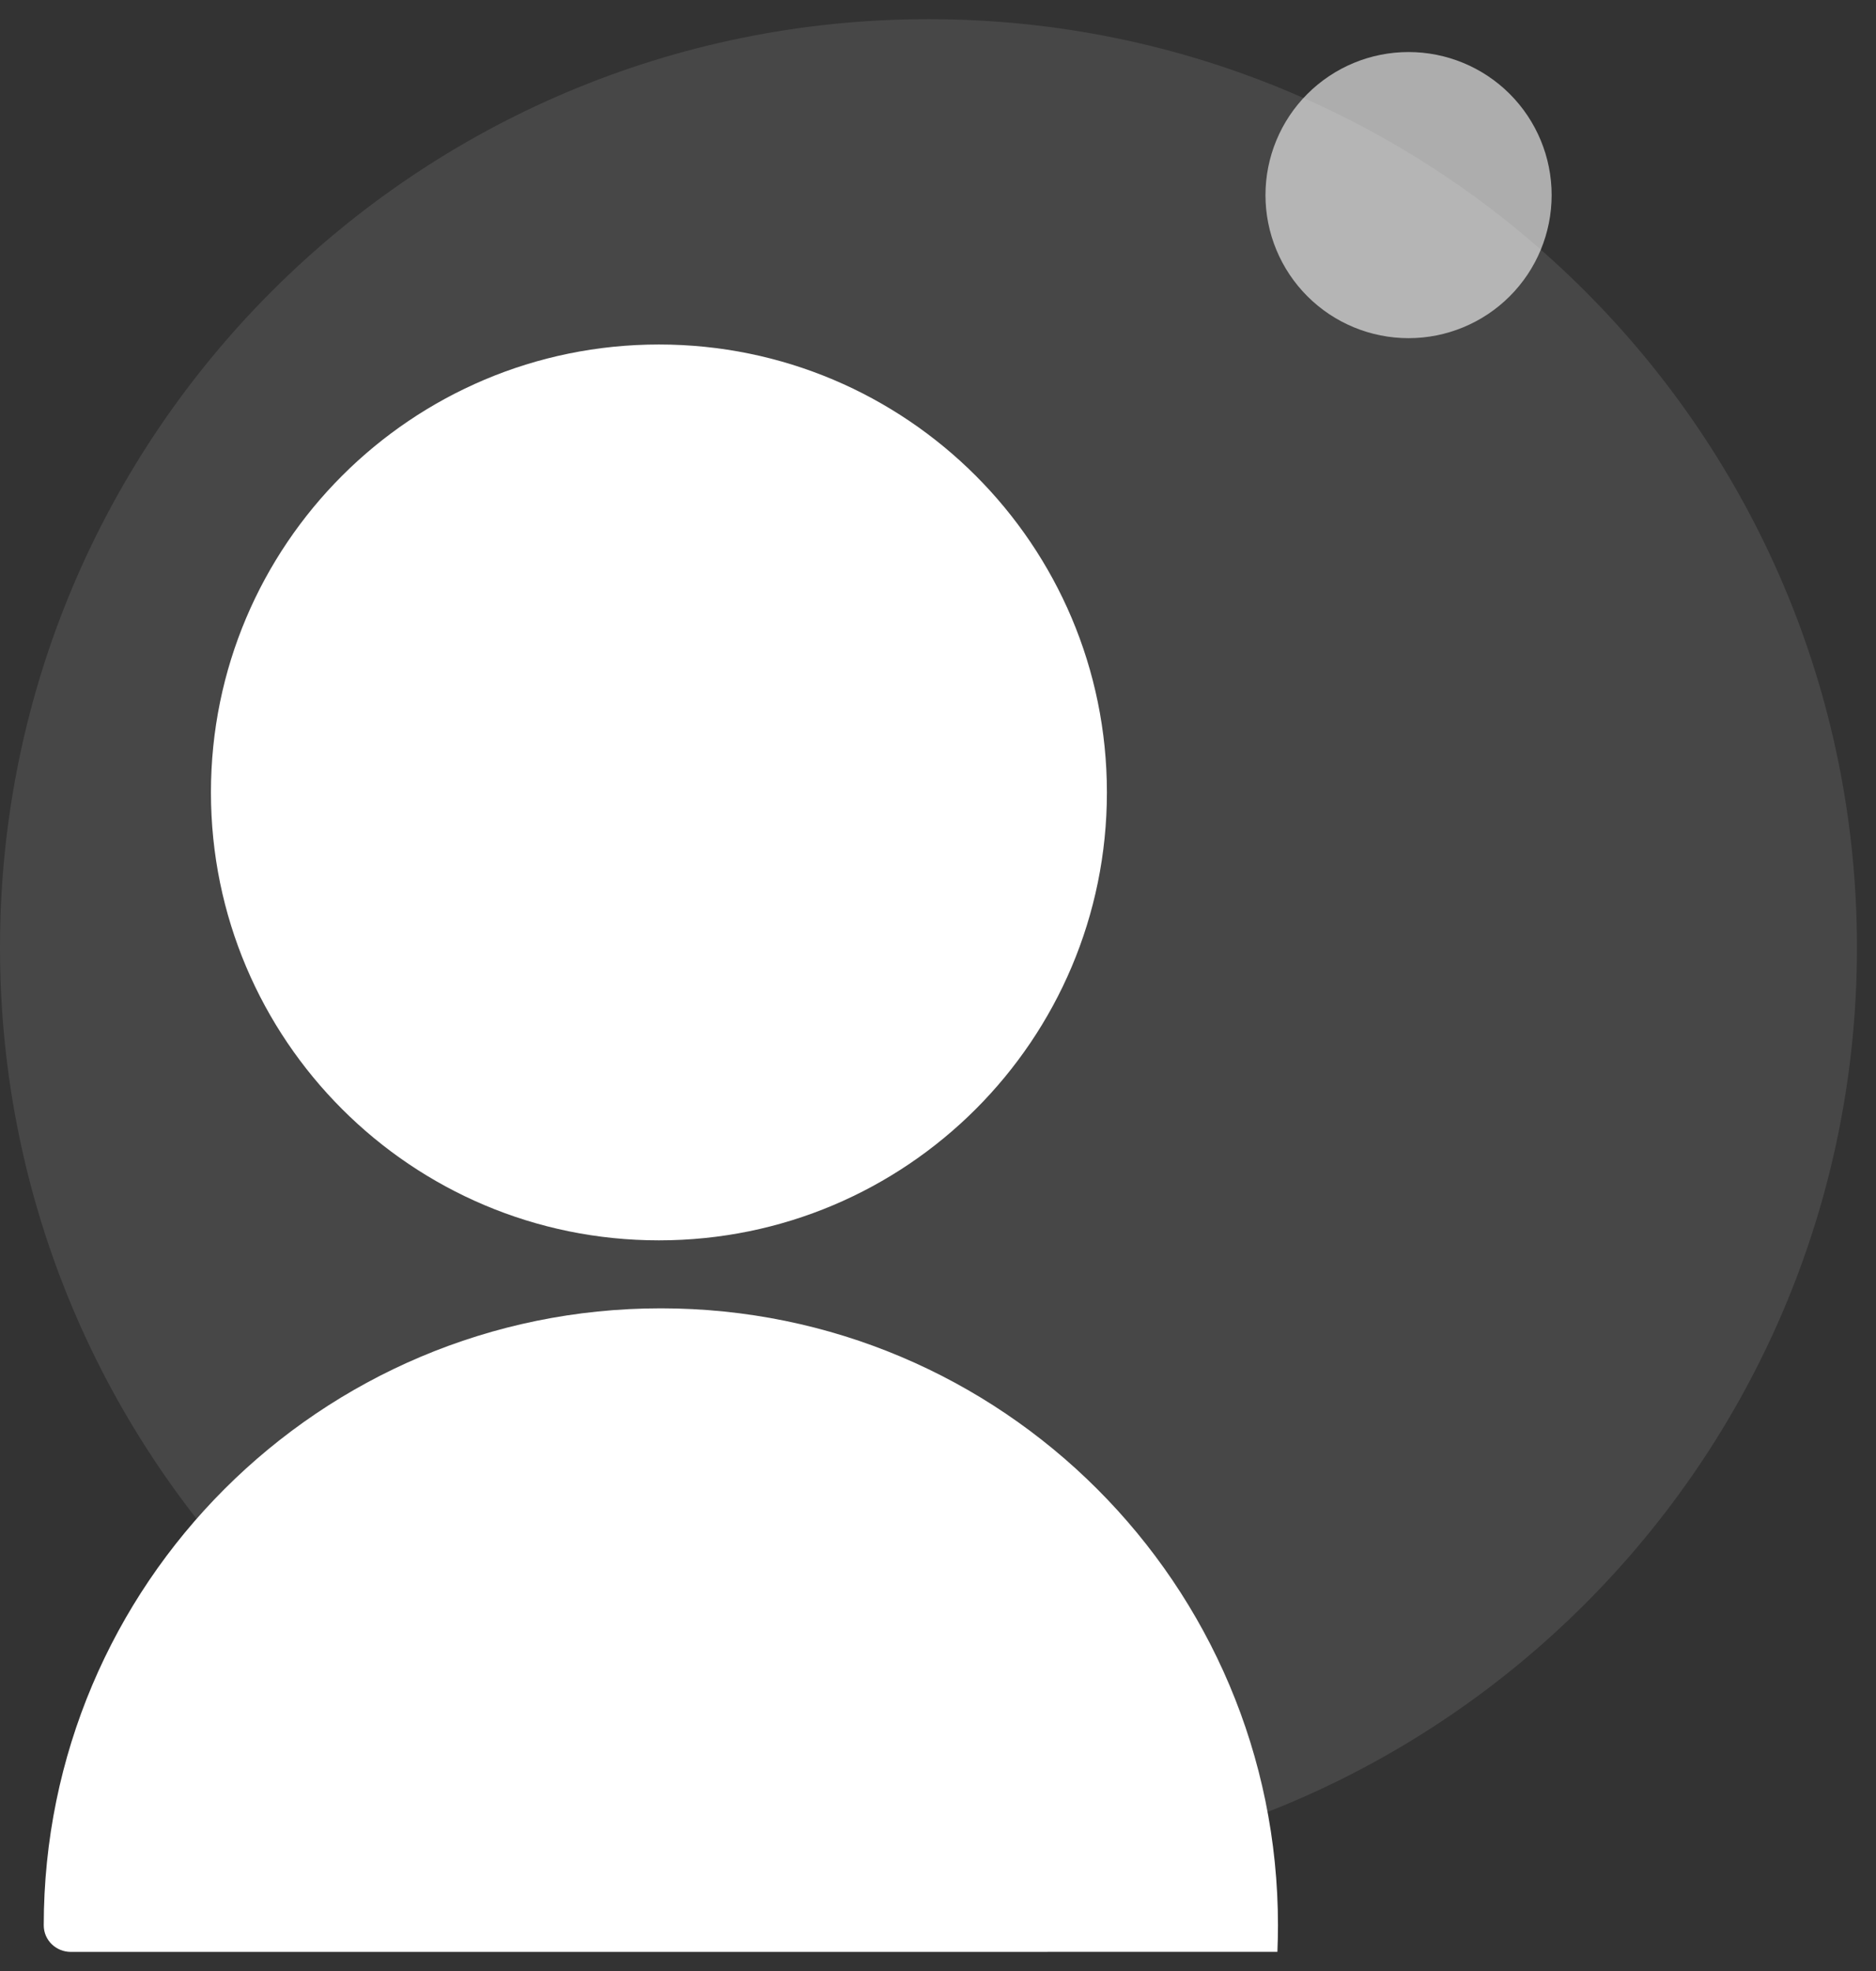 <svg width="59" height="62" viewBox="0 0 59 62" fill="none" xmlns="http://www.w3.org/2000/svg">
<rect x="0" y="0" width="59" height="62" fill="#333333" stroke="none"/>
<path d="M29.2 59.004C45.327 59.004 58.401 45.931 58.401 29.804C58.401 13.677 45.327 0.603 29.2 0.603C13.073 0.603 0 13.677 0 29.804C0 45.931 13.073 59.004 29.2 59.004Z" fill="white" fill-opacity="0.1"/>
<path d="M20.723 39.015C28.504 39.015 34.812 32.707 34.812 24.925C34.812 17.144 28.504 10.836 20.723 10.836C12.942 10.836 6.634 17.144 6.634 24.925C6.634 32.707 12.942 39.015 20.723 39.015Z" fill="white"/>
<path d="M48.799 6.137C48.799 7.331 48.325 8.475 47.481 9.319C46.637 10.163 45.492 10.637 44.299 10.637C43.105 10.637 41.961 10.163 41.117 9.319C40.273 8.475 39.799 7.331 39.799 6.137C39.799 4.944 40.273 3.799 41.117 2.955C41.961 2.111 43.105 1.637 44.299 1.637C45.492 1.637 46.637 2.111 47.481 2.955C48.325 3.799 48.799 4.944 48.799 6.137Z" fill="white" fill-opacity="0.6"/>
<path fill-rule="evenodd" clip-rule="evenodd" d="M40.174 61.395C40.185 61.121 40.192 60.842 40.192 60.561C40.192 49.842 31.502 41.153 20.783 41.153C10.065 41.153 1.376 49.842 1.376 60.561C1.376 61.029 1.762 61.397 2.23 61.397L40.174 61.395Z" fill="white"/>
</svg>
